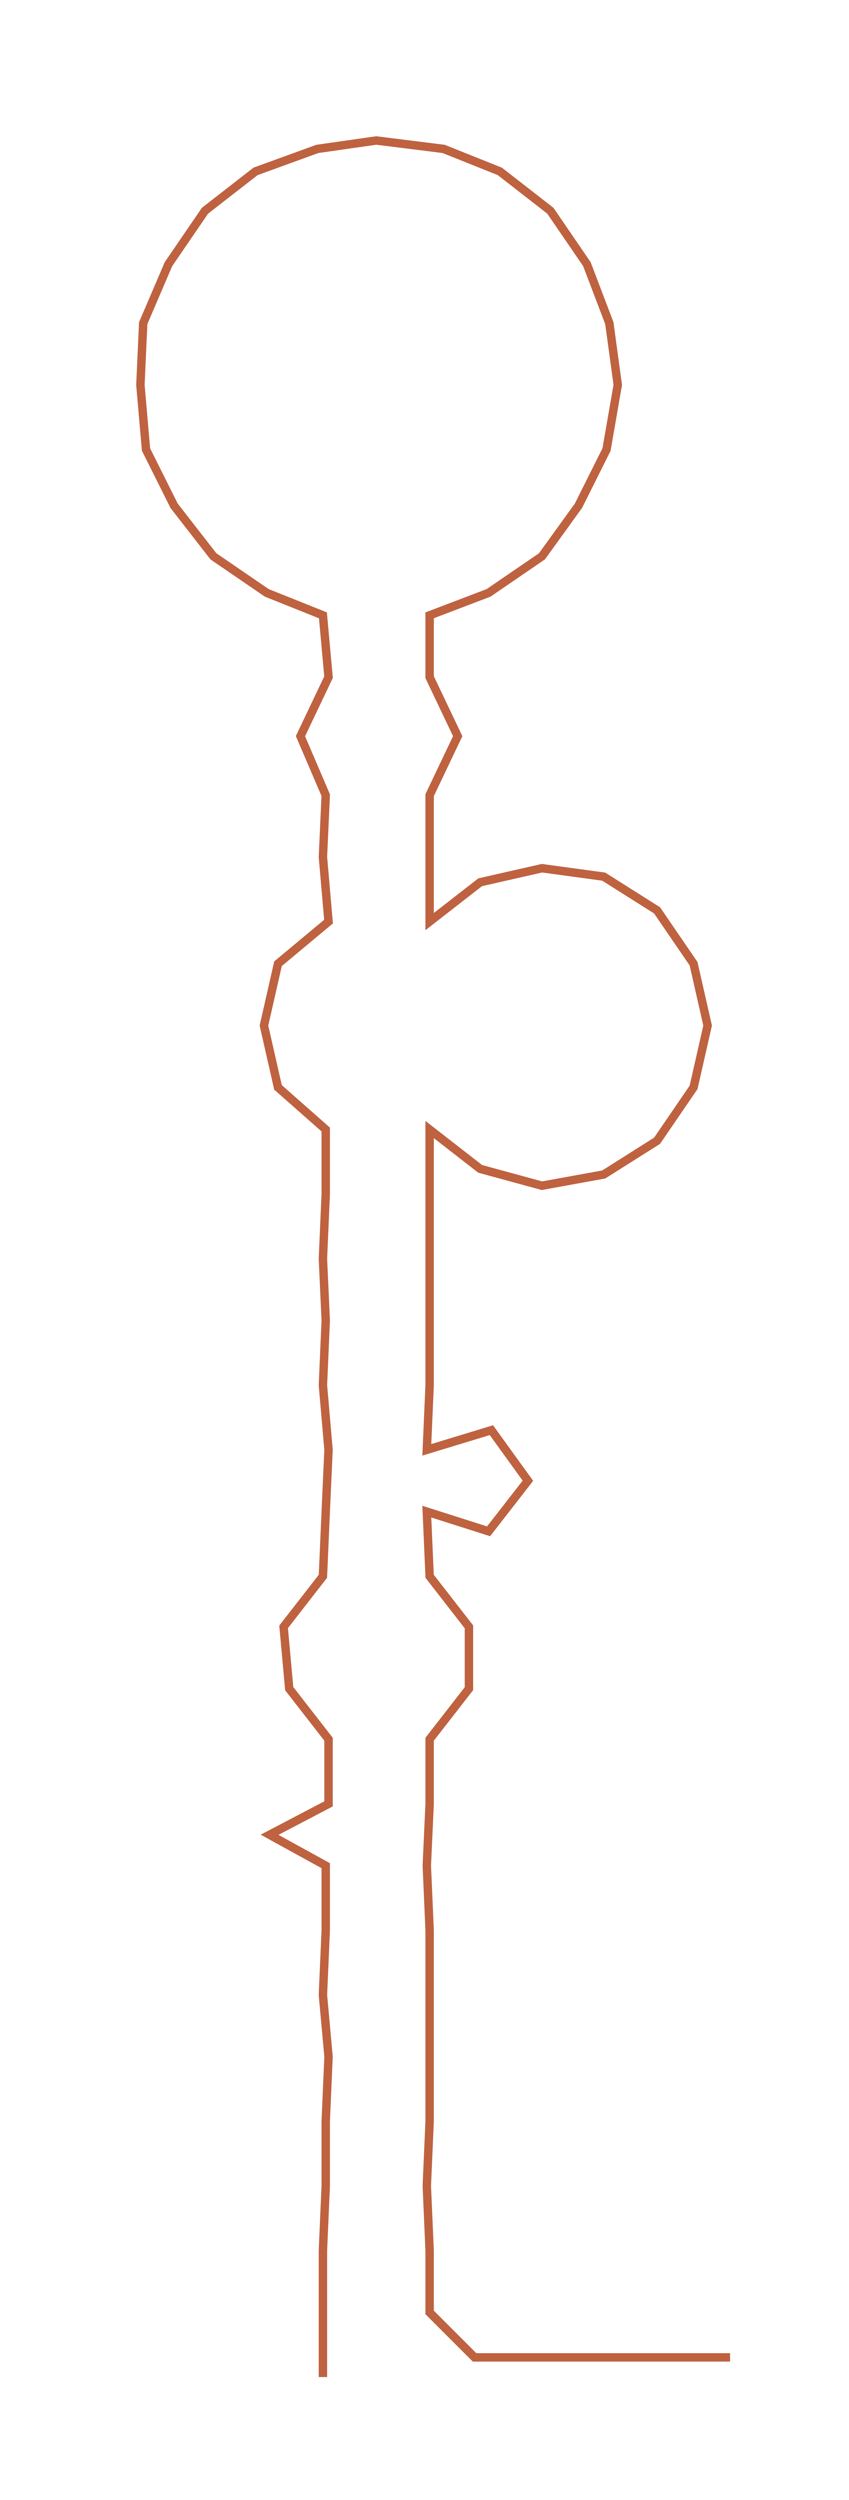 <ns0:svg xmlns:ns0="http://www.w3.org/2000/svg" width="101.944px" height="300px" viewBox="0 0 302.35 889.754"><ns0:path style="stroke:#bf6240;stroke-width:3px;fill:none;" d="M115 846 L115 846 L115 823 L115 801 L116 778 L116 755 L117 732 L115 710 L116 687 L116 664 L96 653 L117 642 L117 619 L103 601 L101 579 L115 561 L116 538 L117 516 L115 493 L116 470 L115 448 L116 425 L116 402 L99 387 L94 365 L99 343 L117 328 L115 305 L116 283 L107 262 L117 241 L115 219 L95 211 L76 198 L62 180 L52 160 L50 137 L51 115 L60 94 L73 75 L91 61 L113 53 L134 50 L158 53 L178 61 L196 75 L209 94 L217 115 L220 137 L216 160 L206 180 L193 198 L174 211 L153 219 L153 241 L163 262 L153 283 L153 305 L153 328 L171 314 L193 309 L215 312 L234 324 L247 343 L252 365 L247 387 L234 406 L215 418 L193 422 L171 416 L153 402 L153 425 L153 448 L153 470 L153 493 L152 516 L175 509 L188 527 L174 545 L152 538 L153 561 L167 579 L167 601 L153 619 L153 642 L152 664 L153 687 L153 710 L153 732 L153 755 L152 778 L153 801 L153 823 L169 839 L191 839 L214 839 L237 839 L260 839" /></ns0:svg>
